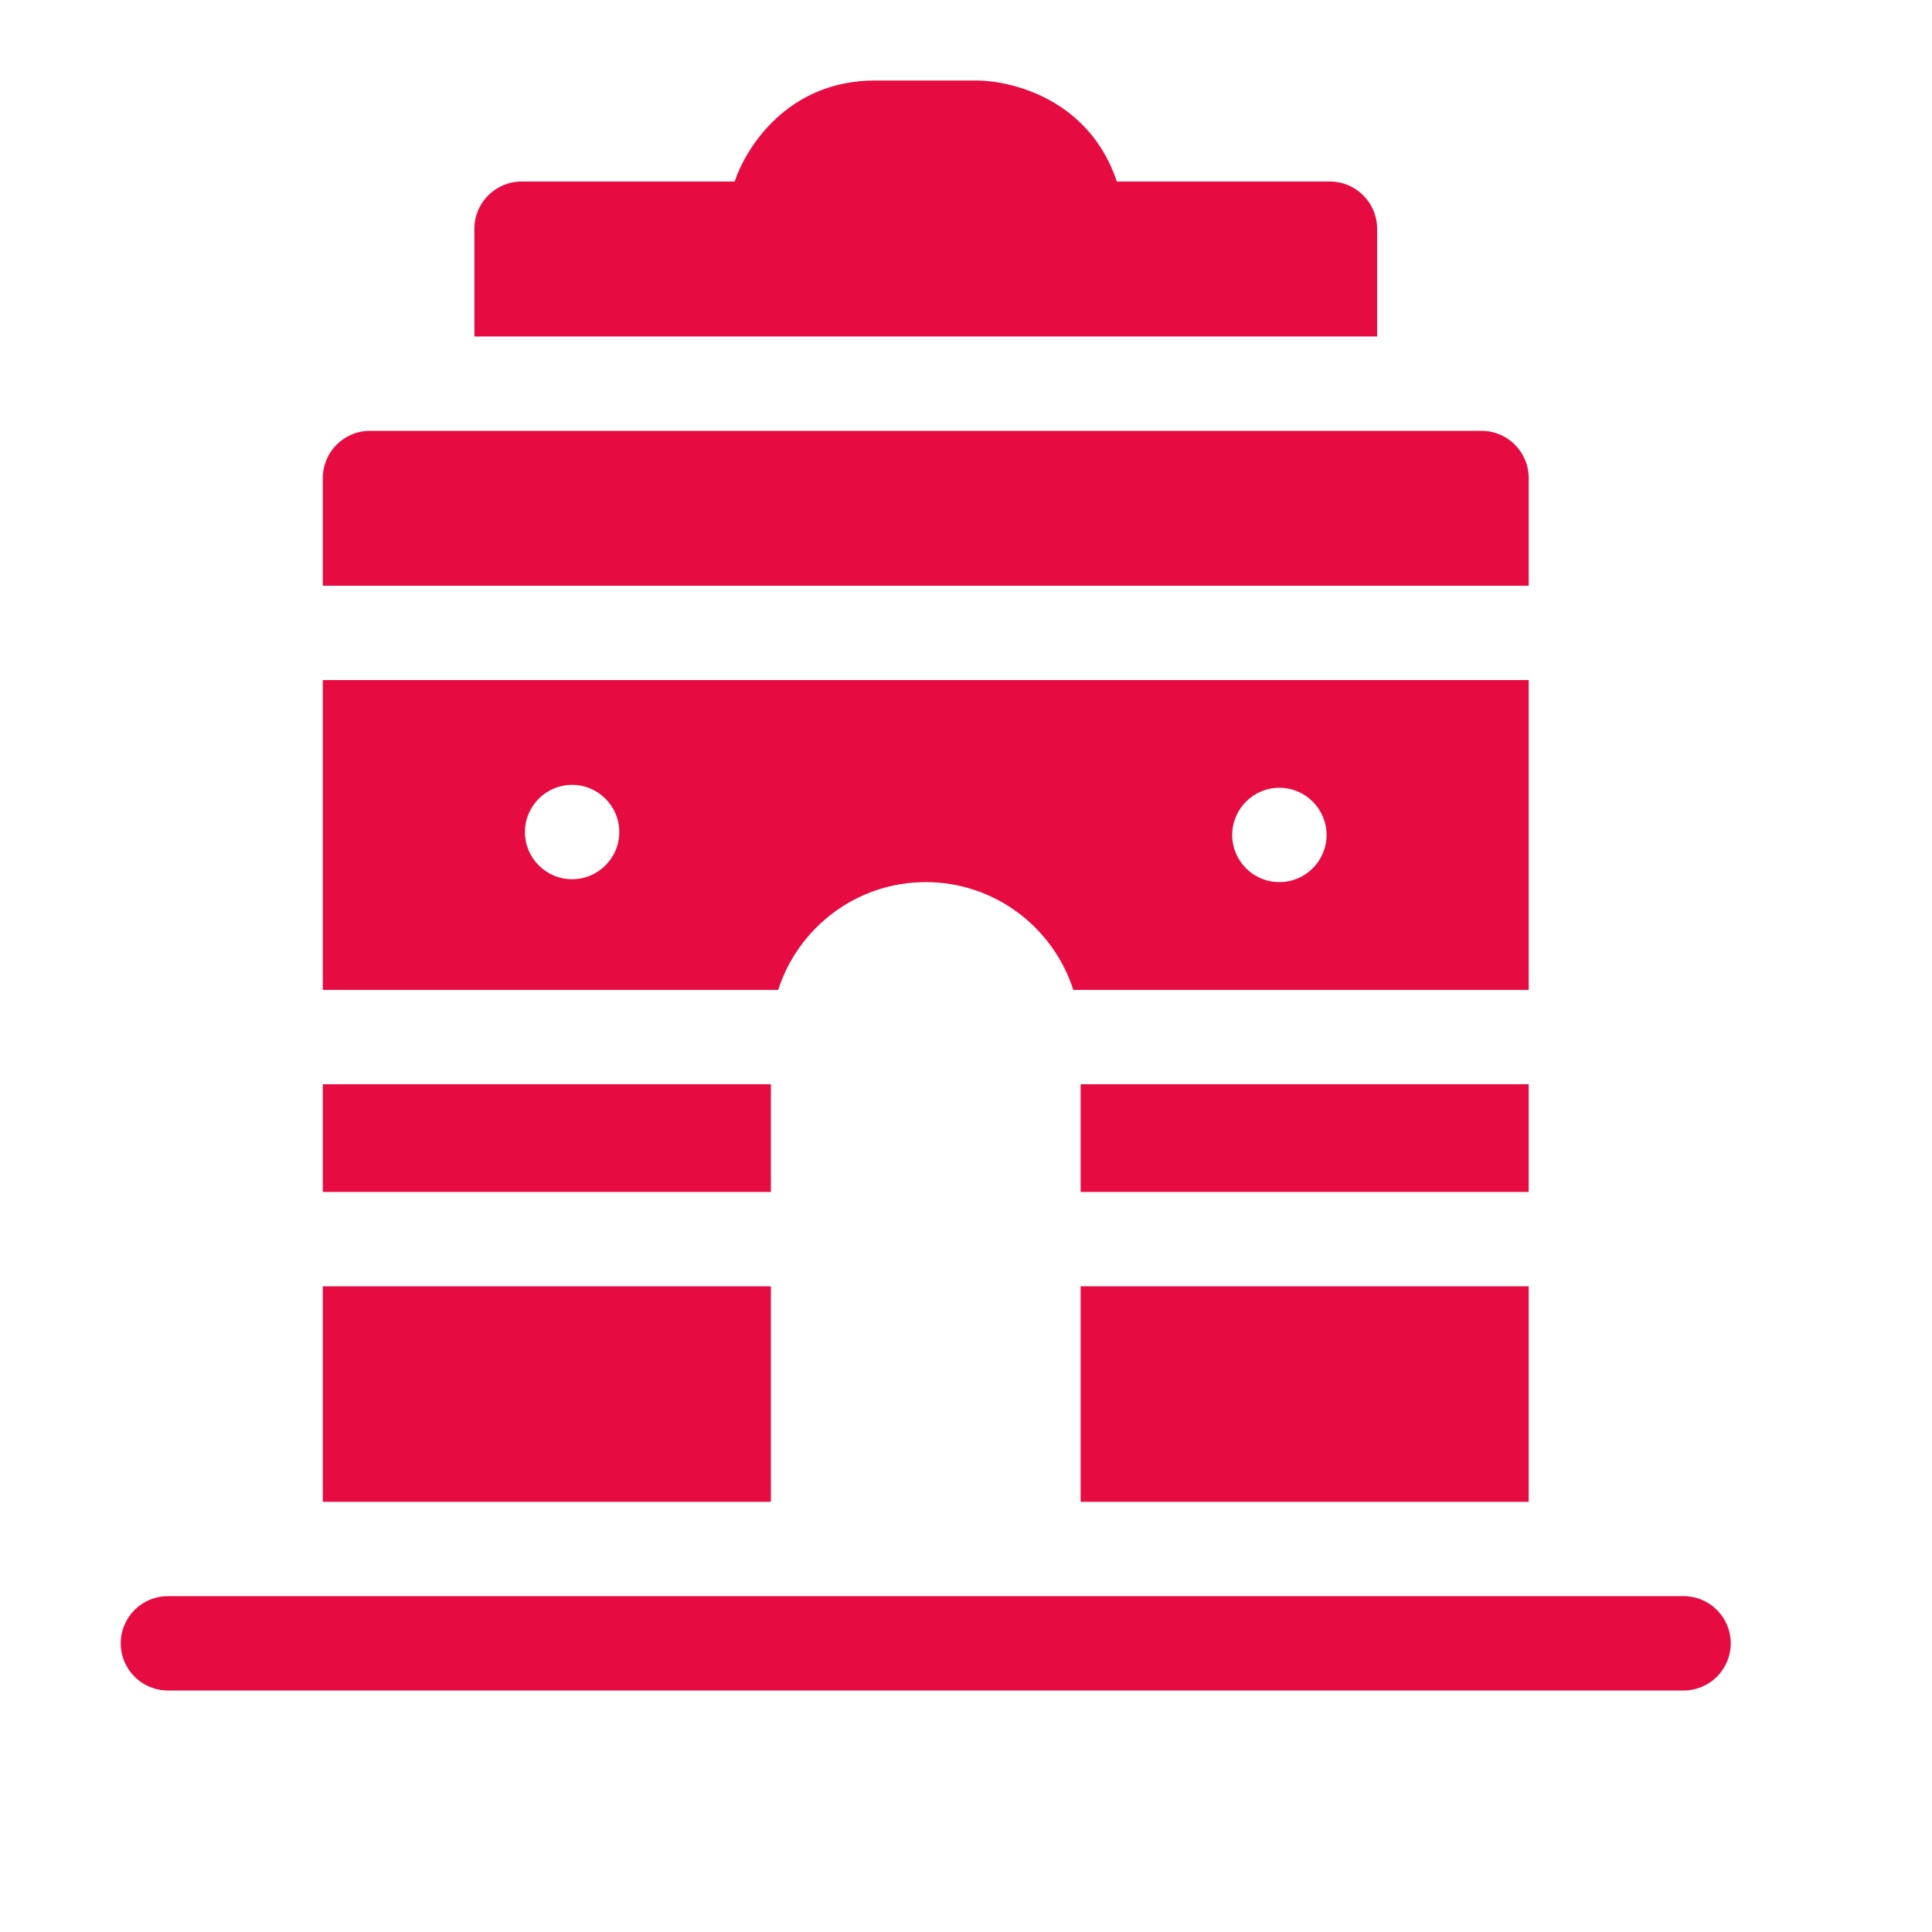 <svg viewBox="0 0 24 24" width="24px" fill="#E60C41" color="text" xmlns="http://www.w3.org/2000/svg">
    <g id="gate-of-india-(1)">
        <path id="Path"
              d="M20.914 19.828 L2.086 19.828 C1.762 19.828 1.5 20.09 1.5 20.414 1.5 20.738 1.762 21 2.086 21 L20.914 21 C21.238 21 21.5 20.738 21.5 20.414 21.5 20.09 21.238 19.828 20.914 19.828 Z"
              fill-opacity="1" stroke="none"></path>
        <path id="Path-1"
              d="M17.107 2.841 C17.107 2.518 16.844 2.255 16.521 2.255 L13.874 2.255 C13.529 1.223 12.554 1 12.128 1 L10.872 1 C9.773 1 9.262 1.848 9.126 2.255 L6.479 2.255 C6.156 2.255 5.893 2.518 5.893 2.841 L5.893 4.18 17.107 4.18 Z"
              fill-opacity="1" stroke="none"></path>
        <path id="Path-2" d="M18.99 5.938 C18.99 5.614 18.727 5.352 18.404 5.352 L4.596 5.352 C4.273 5.352 4.01 5.614 4.01 5.938 L4.01 7.276 18.99 7.276 18.99 5.938 Z"
              fill-opacity="1" stroke="none"></path>
        <path id="Path-3" d="M13.424 13.469 L18.99 13.469 18.99 14.807 13.424 14.807 Z" fill-opacity="1" stroke="none"></path>
        <path id="Path-4" d="M13.424 15.979 L18.99 15.979 18.99 18.656 13.424 18.656 Z" fill-opacity="1" stroke="none"></path>
        <path id="Path-5" d="M4.01 15.979 L9.576 15.979 9.576 18.656 4.01 18.656 Z" fill-opacity="1" stroke="none"></path>
        <path id="Path-6"
              d="M11.5 10.958 C12.357 10.958 13.084 11.521 13.333 12.297 L18.99 12.297 18.99 8.448 4.01 8.448 4.01 12.297 9.667 12.297 C9.916 11.521 10.643 10.958 11.5 10.958 Z M15.893 9.786 C16.216 9.786 16.479 10.049 16.479 10.372 16.479 10.696 16.216 10.958 15.893 10.958 15.57 10.958 15.307 10.696 15.307 10.372 15.307 10.049 15.57 9.786 15.893 9.786 Z M7.107 10.922 C6.783 10.922 6.521 10.659 6.521 10.336 6.521 10.013 6.783 9.75 7.107 9.75 7.43 9.75 7.693 10.013 7.693 10.336 7.693 10.659 7.43 10.922 7.107 10.922 Z"
              fill-opacity="1" stroke="none"></path>
        <path id="Path-7" d="M4.01 13.469 L9.576 13.469 9.576 14.807 4.01 14.807 Z" fill-opacity="1" stroke="none"></path>
    </g>
</svg>
